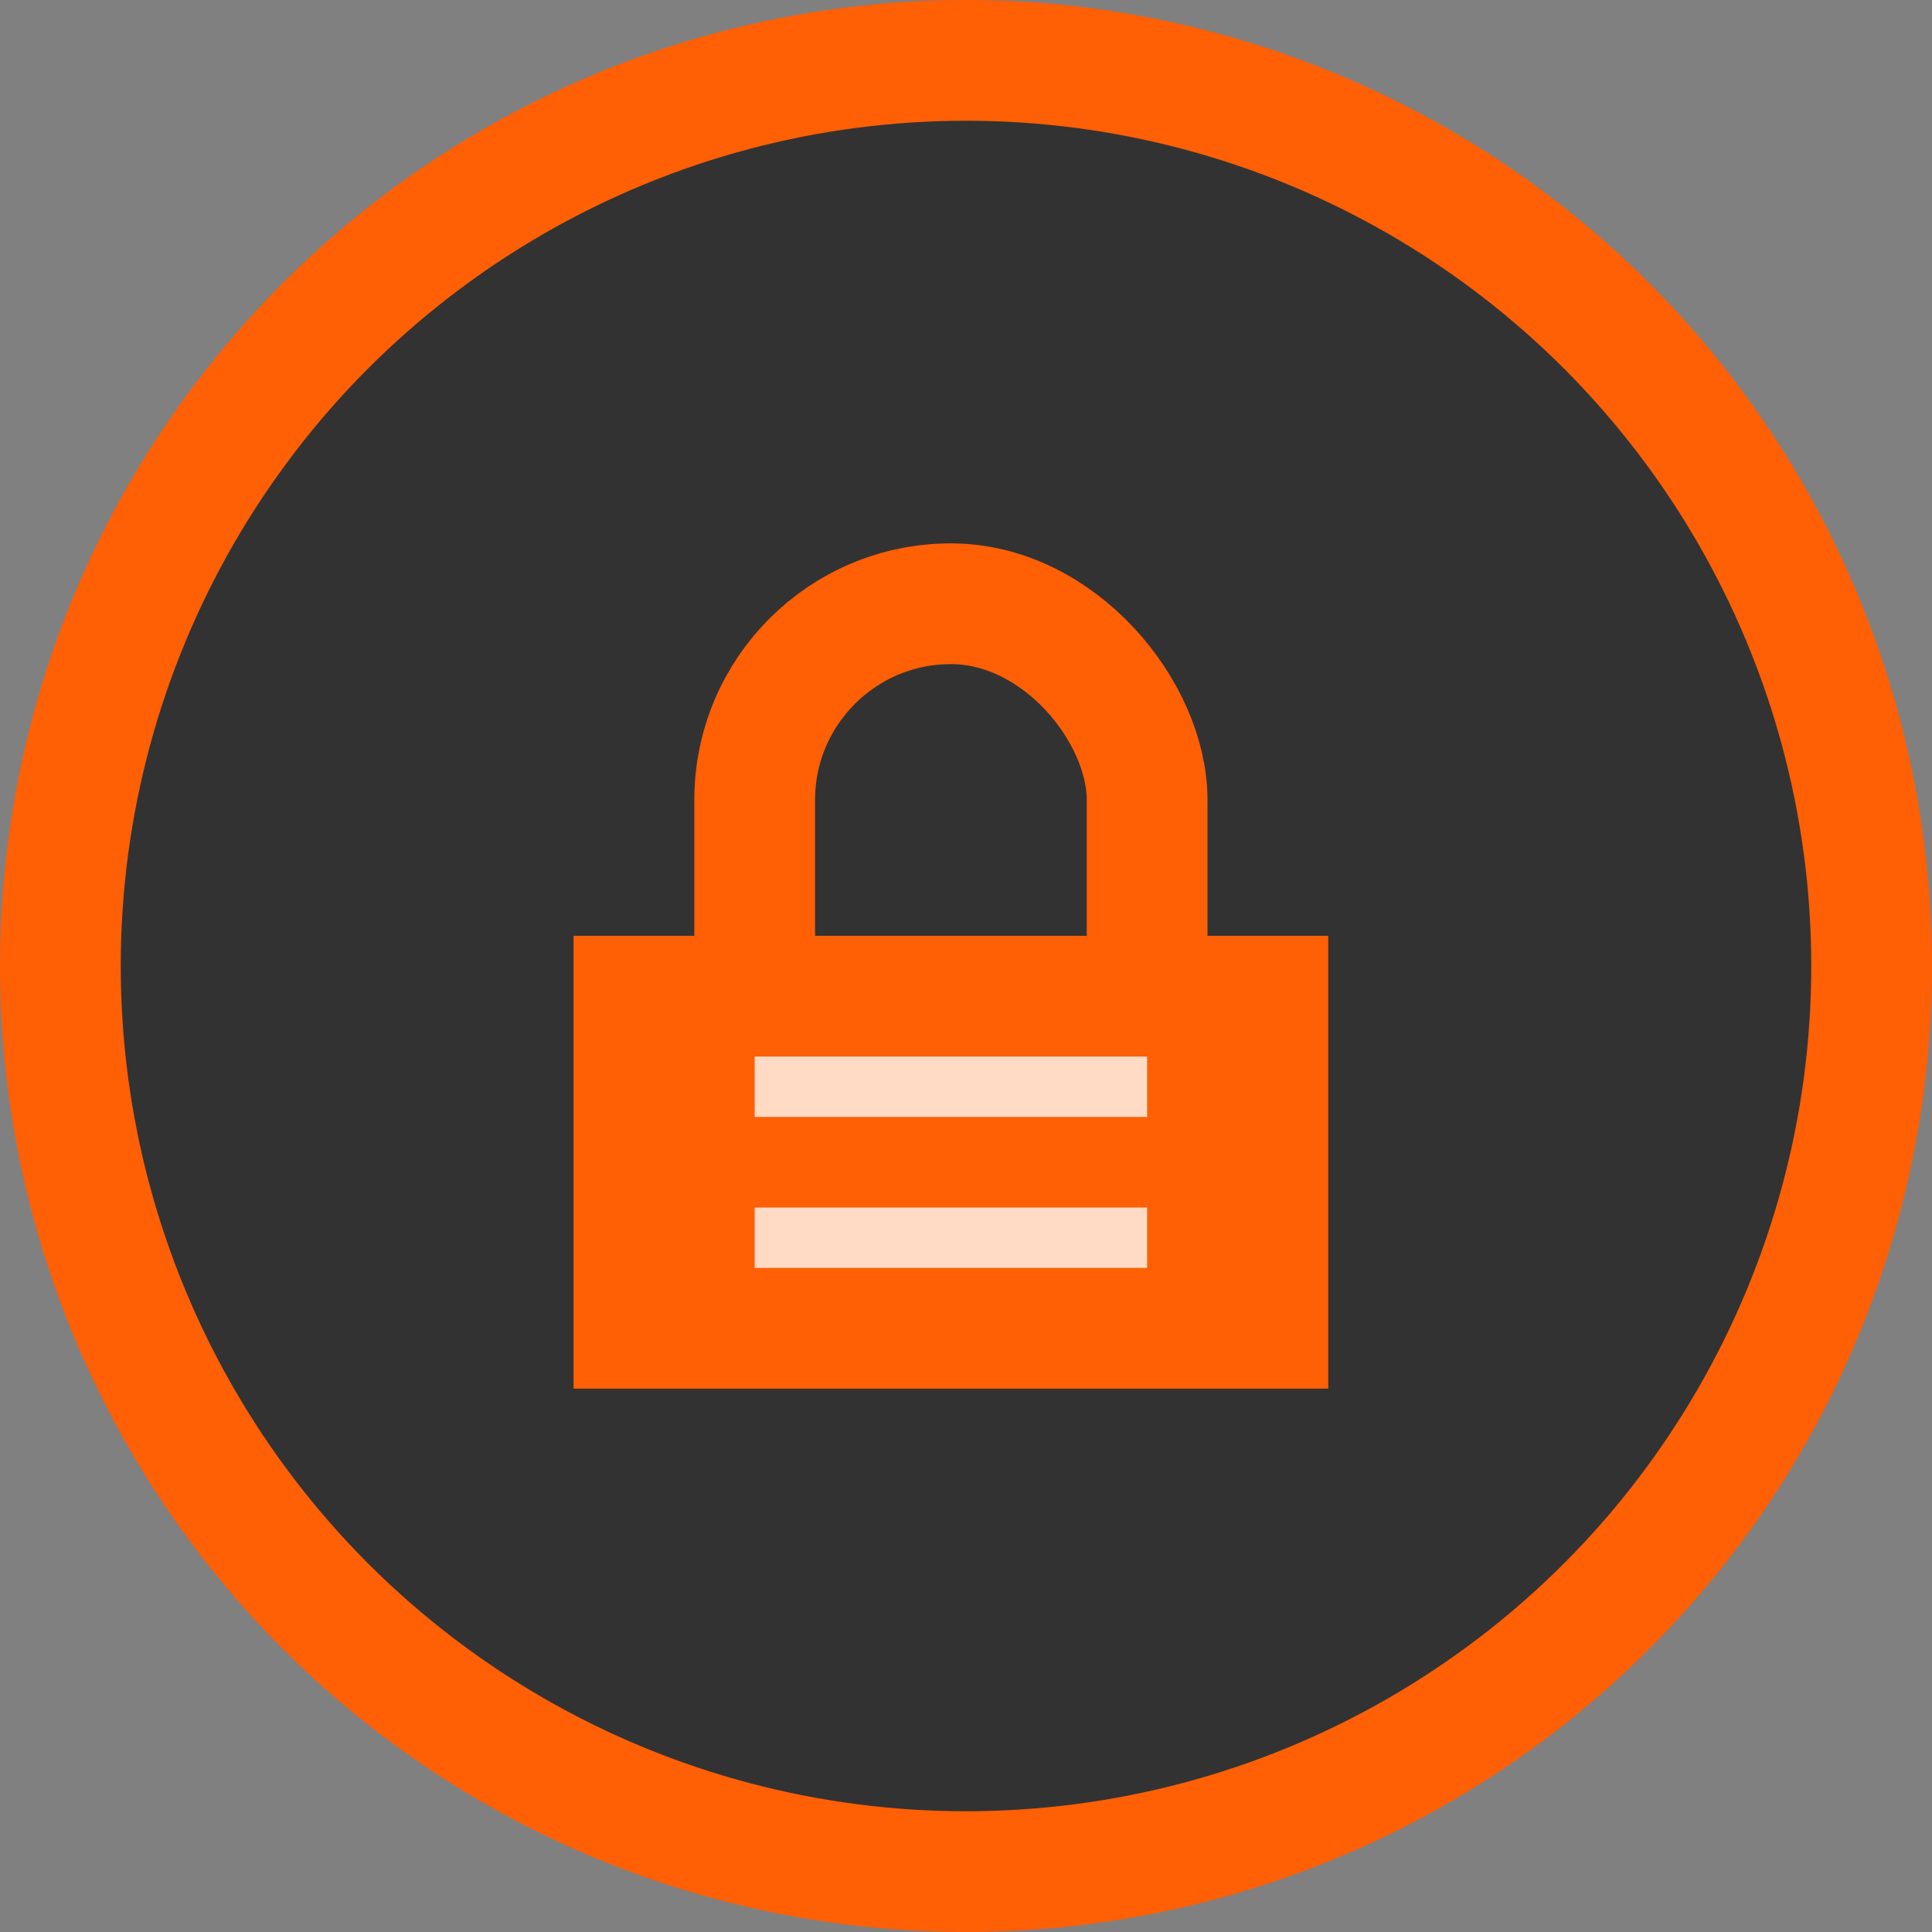 <svg width="64" height="64" viewBox="0 0 64 64" fill="none" xmlns="http://www.w3.org/2000/svg">
<rect x="0" y="0" width="64" height="64" fill="#808080" stroke="none"/>
<circle cx="32" cy="32" r="30" fill="#323232" stroke="#FF5F05" stroke-width="4"/>
<rect x="19" y="31" width="25" height="15" fill="#FF5F05"/>
<rect x="25" y="20" width="13" height="18" rx="6.5" stroke="#FF5F05" stroke-width="4"/>
<line x1="25" y1="36" x2="38" y2="36" stroke="white" stroke-opacity="0.77" stroke-width="2"/>
<line x1="25" y1="41" x2="38" y2="41" stroke="white" stroke-opacity="0.77" stroke-width="2"/>
</svg>
